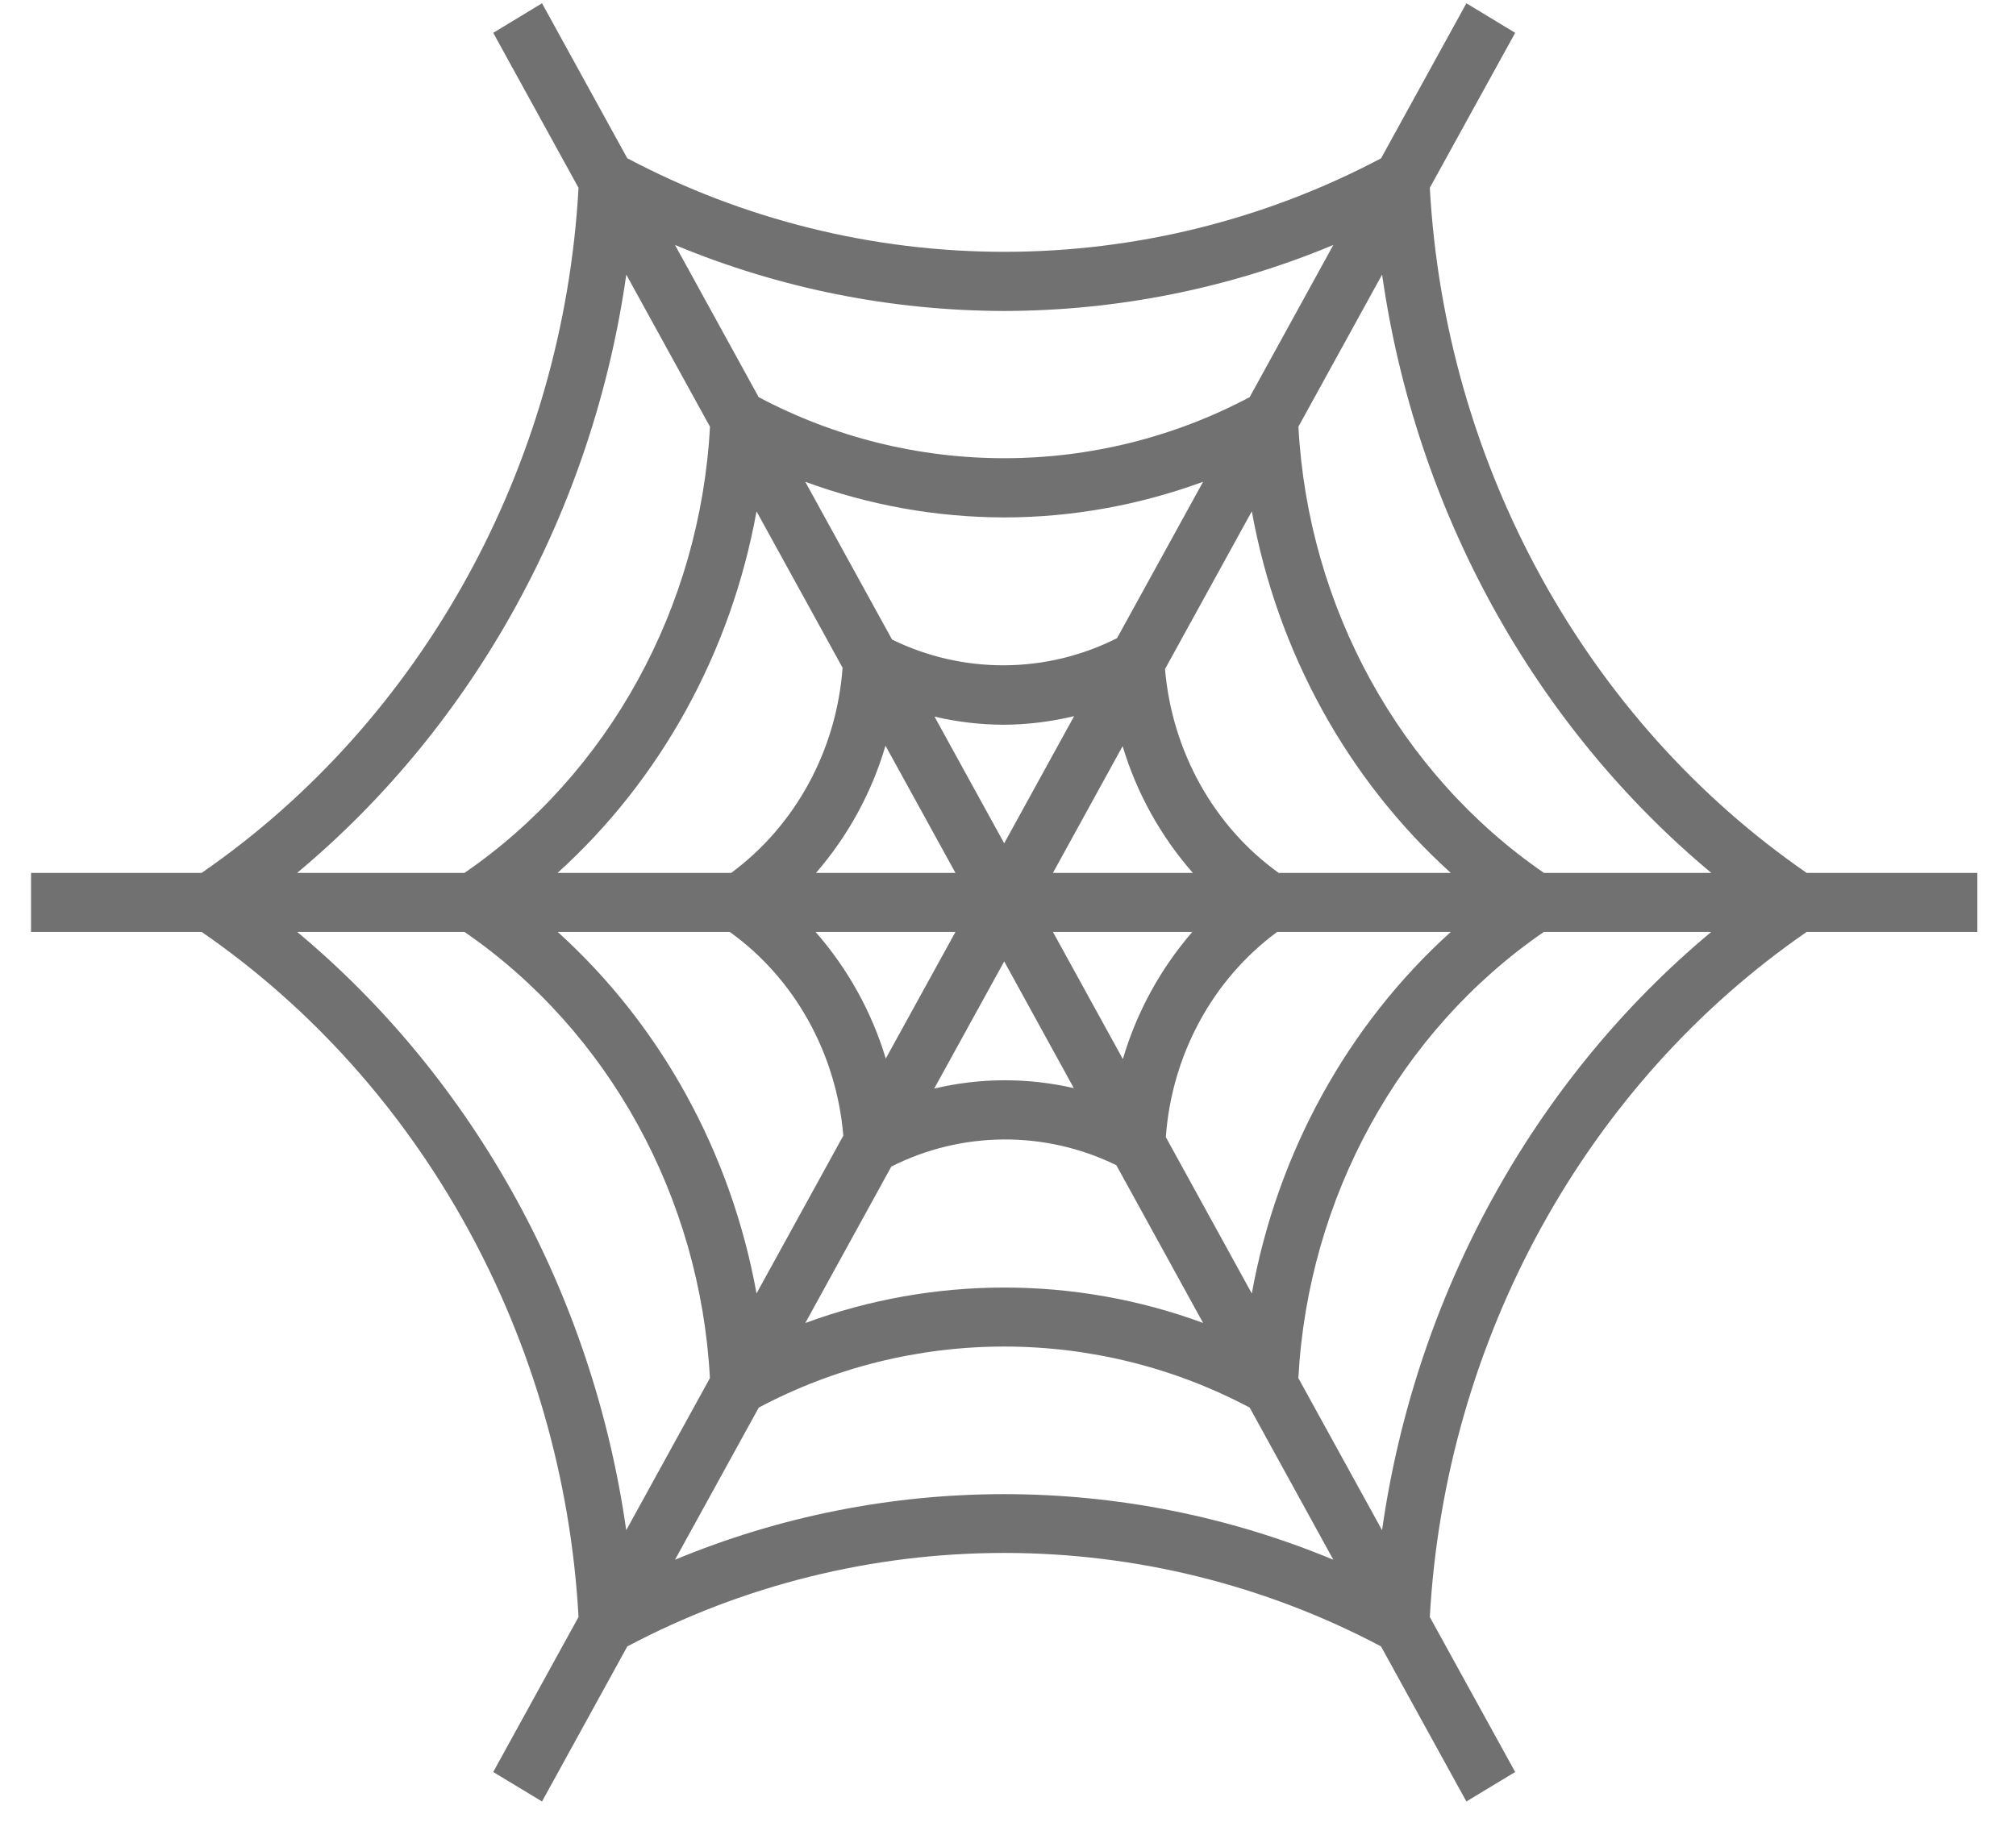 <svg width="35" height="32" viewBox="0 0 35 32" fill="none" xmlns="http://www.w3.org/2000/svg">
<path d="M34.329 15.158H31.366C27.529 12.51 25.089 8.073 24.823 3.261L26.305 0.57L25.458 0.057L23.977 2.749C21.964 3.815 19.716 4.373 17.433 4.373C15.151 4.372 12.903 3.814 10.89 2.748L9.41 0.057L8.563 0.57L10.044 3.262C9.777 8.074 7.338 12.51 3.5 15.158H0.539V16.183H3.501C7.339 18.83 9.778 23.266 10.044 28.079L8.563 30.771L9.41 31.283L10.891 28.59C12.904 27.524 15.151 26.967 17.434 26.967C19.716 26.967 21.963 27.524 23.976 28.59L25.458 31.283L26.305 30.771L24.823 28.08C25.09 23.266 27.529 18.83 31.366 16.183H34.329V15.158ZM29.71 15.158H26.805C24.3 13.435 22.709 10.546 22.542 7.409L23.995 4.768C24.576 8.857 26.626 12.586 29.71 15.158ZM17.434 14.644L16.224 12.444C16.614 12.536 17.014 12.583 17.414 12.585C17.828 12.585 18.242 12.533 18.648 12.436L17.434 14.644ZM19.49 12.957C19.733 13.768 20.149 14.519 20.709 15.158H18.28L19.49 12.957ZM16.588 15.158H14.167C14.723 14.515 15.135 13.762 15.373 12.949L16.588 15.158ZM16.588 16.183L15.378 18.382C15.134 17.572 14.719 16.822 14.159 16.183H16.588ZM17.434 16.695L18.643 18.896C17.846 18.711 17.015 18.714 16.219 18.903L17.434 16.695ZM18.28 16.183H20.7C20.144 16.826 19.733 17.579 19.494 18.391L18.28 16.183ZM22.199 15.158C21.072 14.349 20.347 13.045 20.226 11.618L21.733 8.879C22.173 11.317 23.395 13.537 25.187 15.158H22.199ZM19.393 11.082C18.789 11.387 18.122 11.549 17.443 11.553C16.765 11.557 16.095 11.404 15.487 11.106L13.98 8.366C15.085 8.773 16.255 8.983 17.434 8.985C18.602 8.985 19.771 8.775 20.887 8.366L19.393 11.082ZM14.628 11.595C14.524 13.024 13.811 14.334 12.694 15.158H9.68C11.472 13.538 12.694 11.317 13.134 8.88L14.628 11.595ZM12.669 16.183C13.796 16.99 14.521 18.294 14.641 19.721L13.134 22.461C12.694 20.023 11.473 17.802 9.682 16.183H12.669ZM15.474 20.258C16.078 19.952 16.746 19.791 17.424 19.787C18.103 19.783 18.773 19.936 19.381 20.234L20.887 22.973C18.66 22.153 16.209 22.154 13.981 22.974L15.474 20.258ZM20.24 19.746C20.343 18.317 21.055 17.006 22.173 16.183H25.187C23.395 17.802 22.173 20.023 21.733 22.462L20.24 19.746ZM17.434 5.4C19.397 5.397 21.339 5.008 23.148 4.254L21.696 6.896C20.385 7.593 18.921 7.957 17.434 7.957C15.946 7.957 14.482 7.593 13.171 6.896L11.719 4.254C13.528 5.008 15.471 5.397 17.434 5.4ZM10.873 4.769L12.326 7.41C12.158 10.546 10.567 13.438 8.064 15.158H5.158C8.241 12.586 10.292 8.858 10.873 4.769ZM5.159 16.183H8.064C10.567 17.904 12.158 20.795 12.325 23.931L10.872 26.572C10.292 22.483 8.242 18.753 5.159 16.183ZM11.719 27.085L13.173 24.443C14.483 23.747 15.947 23.383 17.434 23.383C18.921 23.383 20.385 23.747 21.696 24.443L23.148 27.085C21.338 26.333 19.396 25.946 17.433 25.946C15.471 25.946 13.528 26.333 11.719 27.085ZM23.994 26.572L22.541 23.931C22.709 20.795 24.3 17.903 26.803 16.183H29.709C26.626 18.753 24.575 22.483 23.994 26.572Z" fill="#717171"/>
</svg>
